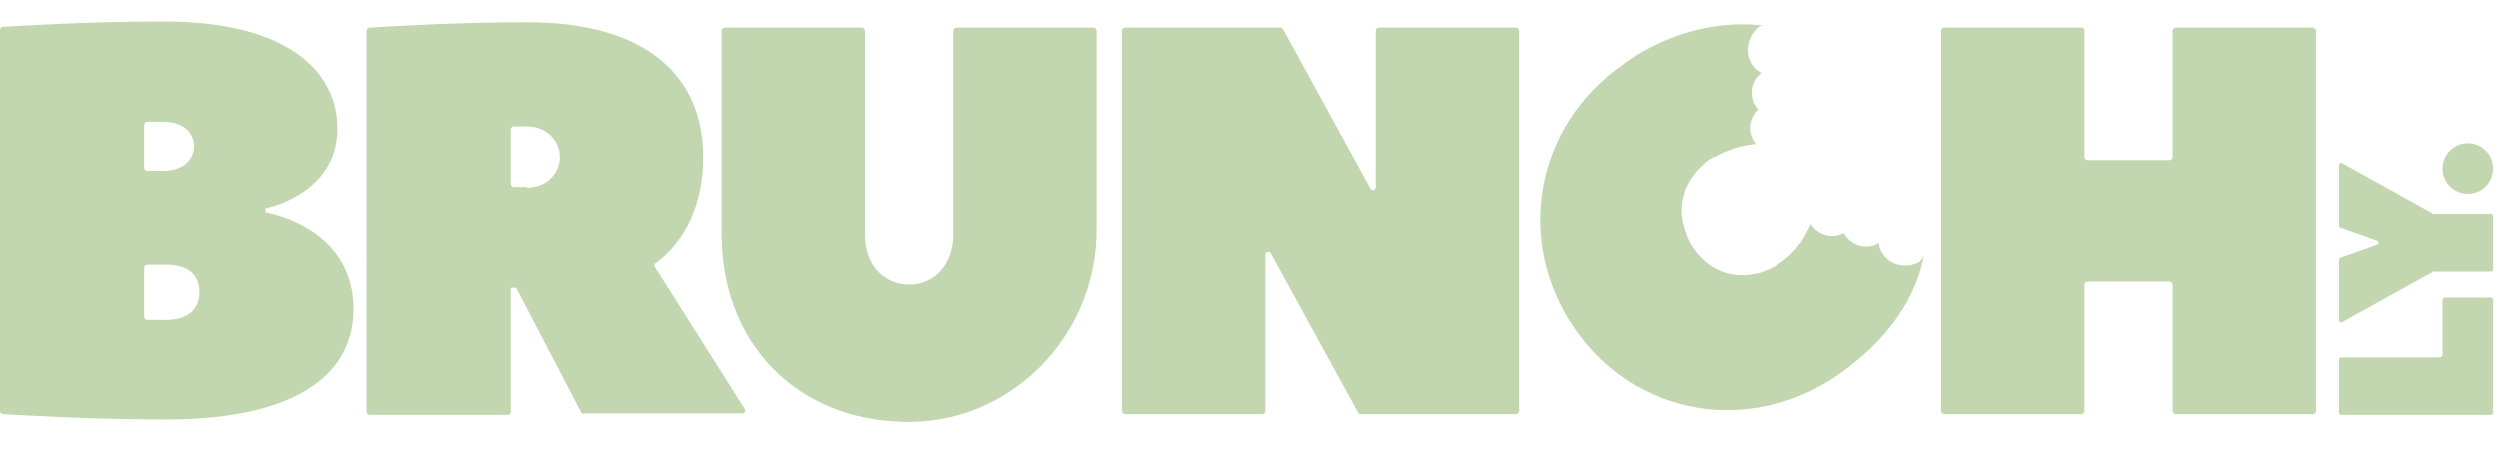 <?xml version="1.0" encoding="utf-8"?>
<!-- Generator: Adobe Illustrator 27.0.1, SVG Export Plug-In . SVG Version: 6.00 Build 0)  -->
<svg version="1.1" id="Layer_1" xmlns="http://www.w3.org/2000/svg" xmlns:xlink="http://www.w3.org/1999/xlink" x="0px" y="0px"
	 viewBox="0 0 326 60" style="enable-background:new 0 0 326 60;" xml:space="preserve">
<style type="text/css">
	.st0{fill:#C2D7B0;}
</style>
<g>
	<g>
		<path class="st0" d="M318.5,46.3v-7.2c0-0.2,0.1-0.3,0.3-0.3h6c0.2,0,0.3,0.1,0.3,0.3v14.7c0,0.2-0.1,0.3-0.3,0.3h-19.5
			c-0.2,0-0.3-0.1-0.3-0.3v-6.9c0-0.2,0.1-0.3,0.3-0.3h12.9C318.4,46.5,318.5,46.4,318.5,46.3z"/>
		<path class="st0" d="M310,31.4l-4.8-1.7c-0.1,0-0.2-0.1-0.2-0.3v-7.9c0-0.2,0.2-0.3,0.4-0.2l11.9,6.6c0,0,0.1,0,0.1,0h7.4
			c0.2,0,0.3,0.1,0.3,0.3v6.9c0,0.2-0.1,0.3-0.3,0.3h-7.4c0,0-0.1,0-0.1,0L305.4,42c-0.2,0.1-0.4,0-0.4-0.2v-7.9
			c0-0.1,0.1-0.2,0.2-0.3l4.8-1.7C310.2,31.8,310.2,31.5,310,31.4z"/>
		<circle class="st0" cx="321.8" cy="22" r="3.3"/>
	</g>
	<path class="st0" d="M34.6,27.7c0,0,11.5,1.8,11.5,12.6c0,7.9-6.5,14.4-24.5,14.4c-10.2,0-19.3-0.6-21.2-0.7
		c-0.2,0-0.4-0.2-0.4-0.4V3.9c0-0.2,0.2-0.4,0.4-0.4c1.9-0.1,11-0.7,20.9-0.7c16.2,0,22.7,6.5,22.7,14c0,8.6-9.4,10.4-9.4,10.4V27.7
		z M18.8,21.9c0,0.2,0.2,0.4,0.4,0.4h2.1c2.5,0,4-1.4,4-3.2c0-1.8-1.4-3.2-4-3.2h-2.1c-0.2,0-0.4,0.2-0.4,0.4V21.9z M26,38.1
		c0-2.2-1.4-3.6-4.3-3.6h-2.5c-0.2,0-0.4,0.2-0.4,0.4v6.4c0,0.2,0.2,0.4,0.4,0.4h2.5C24.5,41.7,26,40.3,26,38.1z"/>
	<path class="st0" d="M76.2,54c-0.1,0-0.3-0.1-0.4-0.2l-8.5-16.3h-0.7v16.2c0,0.2-0.2,0.4-0.4,0.4H48.2c-0.2,0-0.4-0.2-0.4-0.4V4
		c0-0.2,0.2-0.4,0.4-0.4c1.9-0.1,10.9-0.7,20.5-0.7c15.8,0,23,7.2,23,17.6c0,9-4.9,12.9-6.2,13.8c-0.2,0.1-0.2,0.4-0.1,0.5
		l11.7,18.5c0.2,0.3,0,0.6-0.3,0.6H76.2z M68.7,24.5c2.5,0,4.3-1.8,4.3-4s-1.8-4-4.3-4H67c-0.2,0-0.4,0.2-0.4,0.4v7.1
		c0,0.2,0.2,0.4,0.4,0.4H68.7z"/>
	<path class="st0" d="M124.3,30.6V4c0-0.2,0.2-0.4,0.4-0.4h17.9c0.2,0,0.4,0.2,0.4,0.4v26c0,14-11.5,25.5-25.4,25
		c-13.9-0.4-23.5-10.4-23.5-24.5V4c0-0.2,0.2-0.4,0.4-0.4h17.9c0.2,0,0.4,0.2,0.4,0.4v26.6c0,4,2.5,6.5,5.8,6.5
		C121.8,37.1,124.3,34.5,124.3,30.6z"/>
	<path class="st0" d="M165,33.2v20.4c0,0.2-0.2,0.4-0.4,0.4h-17.9c-0.2,0-0.4-0.2-0.4-0.4V4c0-0.2,0.2-0.4,0.4-0.4h20.3
		c0.1,0,0.3,0.1,0.3,0.2l11.4,20.8c0.2,0.4,0.7,0.2,0.7-0.2V4c0-0.2,0.2-0.4,0.4-0.4h17.9c0.2,0,0.4,0.2,0.4,0.4v49.6
		c0,0.2-0.2,0.4-0.4,0.4h-20.3c-0.1,0-0.3-0.1-0.3-0.2L165.7,33C165.5,32.7,165,32.8,165,33.2z"/>
	<path class="st0" d="M249.7,34.4c-1.7,0.6-3.5,0-4.4-1.6c-0.2-0.3-0.3-0.7-0.3-1.1c-0.1,0-0.1,0.1-0.2,0.1
		c-1.6,0.8-3.5,0.2-4.4-1.4c-1.5,0.8-3.4,0.3-4.3-1.2c-0.3,0.7-0.7,1.4-1.1,2.1c-0.1,0.2-0.2,0.4-0.4,0.5c-0.1,0.1-0.2,0.3-0.3,0.4
		c-0.2,0.3-0.4,0.5-0.7,0.8c-0.1,0.1-0.2,0.2-0.3,0.3c-0.2,0.2-0.3,0.3-0.5,0.4c-0.1,0.1-0.1,0.1-0.2,0.2c-0.1,0.1-0.3,0.2-0.4,0.3
		c-0.2,0.1-0.4,0.2-0.5,0.4c-0.2,0.1-0.3,0.2-0.5,0.3c-0.2,0.1-0.5,0.2-0.7,0.3c-0.5,0.2-1,0.4-1.5,0.5c-0.1,0-0.1,0-0.2,0
		c-3.2,0.7-6.2-0.7-8-3.4c-0.7-1-1.1-2.2-1.4-3.5c-0.3-1.8,0-3.6,0.9-5.1c0-0.1,0.1-0.1,0.1-0.2c0.3-0.4,0.6-0.8,0.9-1.2
		c0.2-0.2,0.4-0.4,0.6-0.6c0.1-0.1,0.3-0.2,0.4-0.4c0.2-0.1,0.3-0.3,0.5-0.4c0,0,0,0,0,0c0.2-0.1,0.3-0.2,0.5-0.3
		c0.1-0.1,0.2-0.1,0.3-0.1c0.2-0.1,0.4-0.2,0.6-0.3c0.1-0.1,0.3-0.1,0.4-0.2c0.3-0.1,0.6-0.3,1-0.4c0.2-0.1,0.3-0.1,0.5-0.2
		c0.2-0.1,0.4-0.1,0.6-0.2c0.8-0.2,1.6-0.3,2.3-0.4c-1.1-1.3-1-3.3,0.3-4.5c-1.2-1.3-1.1-3.4,0.2-4.6c0.1-0.1,0.1-0.1,0.2-0.2
		c-0.3-0.2-0.7-0.4-0.9-0.7c-1.2-1.3-1.1-3.3,0-4.7c0,0,0.5-0.7,1.1-0.8c0,0-0.1,0-0.1,0c0,0-0.1,0-0.1,0c-2.9-0.3-9.2-0.4-16.3,3.9
		c0,0-0.1,0.1-0.1,0.1c-0.5,0.3-1.1,0.7-1.6,1.1c-11.6,8.1-14.2,23.1-6.3,34.5s22.9,14,34.5,5.8c0.5-0.4,1.1-0.8,1.6-1.2
		c0,0,0.1-0.1,0.1-0.1c7.1-5.6,8.8-11.6,9.2-13.9c0-0.1,0-0.2,0-0.2l0,0C250.6,34.2,249.7,34.4,249.7,34.4z"/>
	<path class="st0" d="M272.2,20.9h10.7c0.2,0,0.4-0.2,0.4-0.4V4c0-0.2,0.2-0.4,0.4-0.4h17.9c0.2,0,0.4,0.2,0.4,0.4v49.6
		c0,0.2-0.2,0.4-0.4,0.4h-17.9c-0.2,0-0.4-0.2-0.4-0.4V37.1c0-0.2-0.2-0.4-0.4-0.4h-10.7c-0.2,0-0.4,0.2-0.4,0.4v16.5
		c0,0.2-0.2,0.4-0.4,0.4h-17.9c-0.2,0-0.4-0.2-0.4-0.4V4c0-0.2,0.2-0.4,0.4-0.4h17.9c0.2,0,0.4,0.2,0.4,0.4v16.5
		C271.8,20.7,272,20.9,272.2,20.9z"/>
</g>
</svg>
